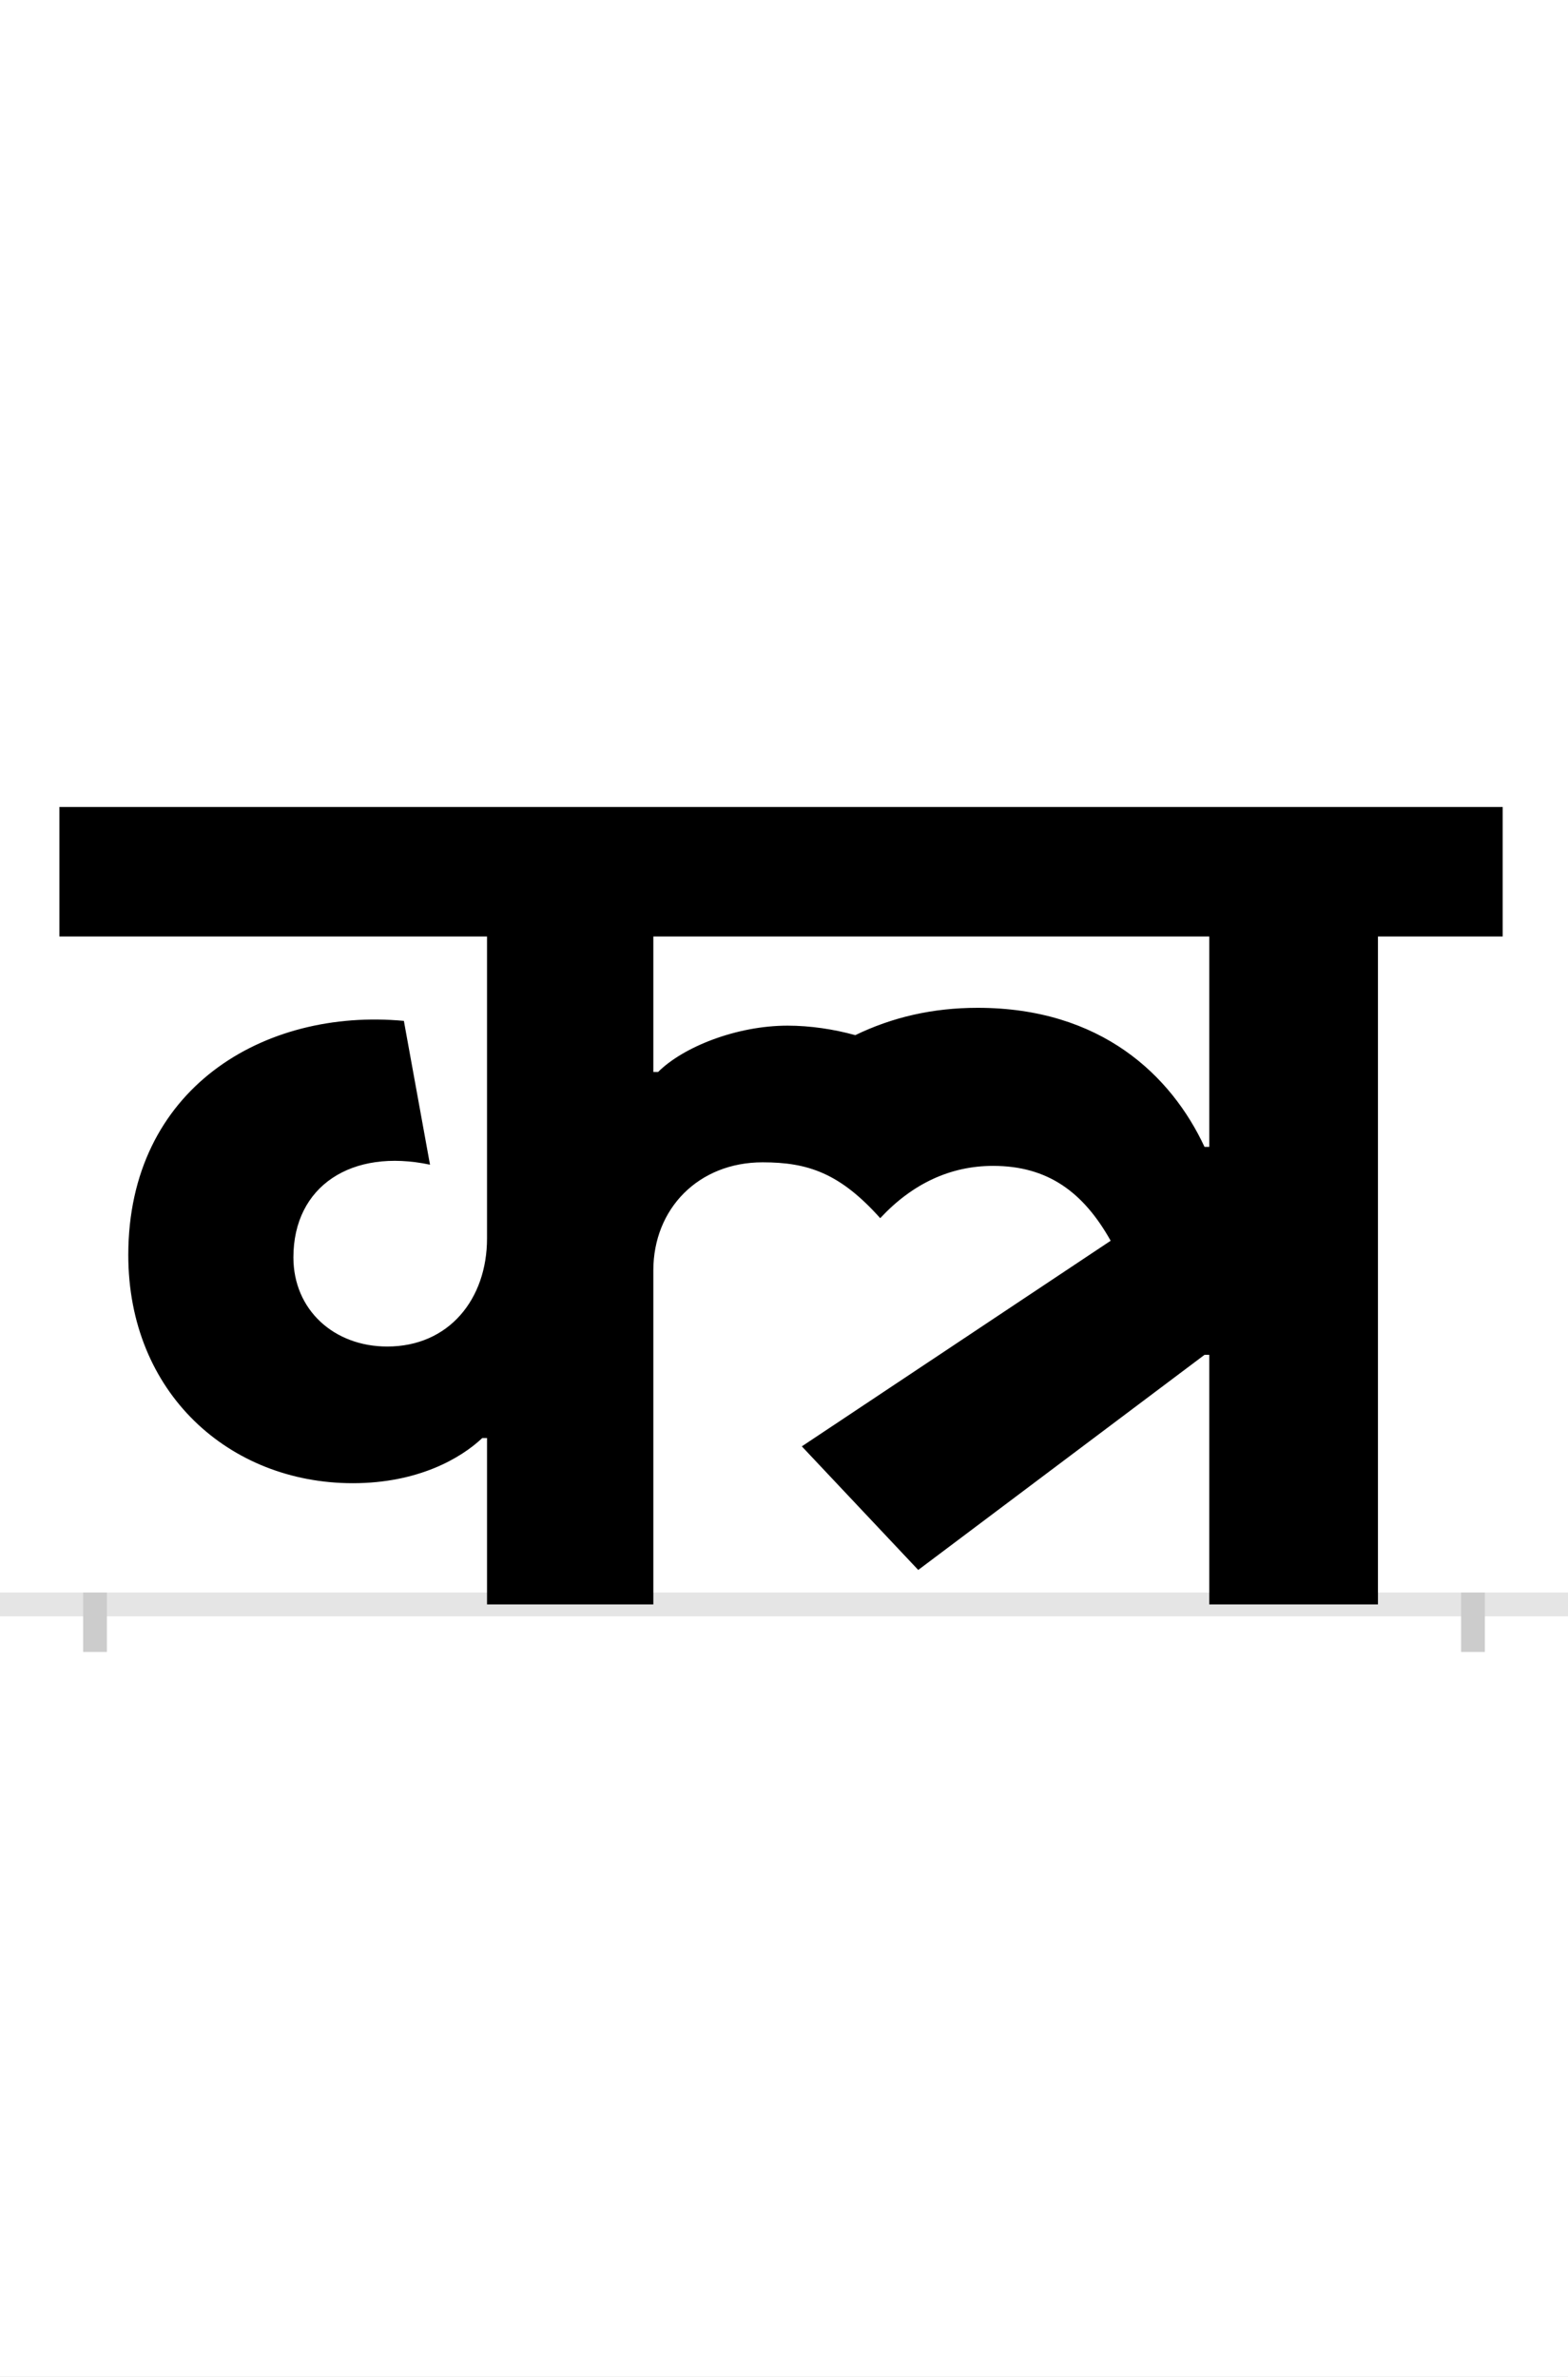 <?xml version="1.0" encoding="UTF-8"?>
<svg height="200.0" version="1.1" width="132.0" xmlns="http://www.w3.org/2000/svg" xmlns:xlink="http://www.w3.org/1999/xlink">
 <rect width="100%" height="100%" fill="#808080" stroke="none"/>
 <path d="M0,0 l132,0 l0,200 l-132,0 Z M0,0" fill="rgb(255,255,255)" transform="matrix(1,0,0,-1,0.0,200.0)"/>
 <path d="M0,0 l132,0" fill="none" stroke="rgb(229,229,229)" stroke-width="2" transform="matrix(1,0,0,-1,0.0,135.0)"/>
 <path d="M0,1 l0,-5" fill="none" stroke="rgb(204,204,204)" stroke-width="2" transform="matrix(1,0,0,-1,8.0,135.0)"/>
 <path d="M0,1 l0,-5" fill="none" stroke="rgb(204,204,204)" stroke-width="2" transform="matrix(1,0,0,-1,124.0,135.0)"/>
 <path d="M938,385 l-4,0 c-28,60,-87,117,-191,117 c-38,0,-72,-8,-103,-23 c-18,5,-38,8,-57,8 c-43,0,-88,-18,-109,-39 l-4,0 l0,114 l468,0 Z M330,140 l0,-140 l140,0 l0,281 c0,52,38,91,92,91 c38,0,65,-9,99,-47 c27,29,59,44,95,44 c46,0,76,-22,99,-63 l-260,-173 l98,-104 l241,181 l4,0 l0,-210 l142,0 l0,562 l105,0 l0,109 l-1215,0 l0,-109 l360,0 l0,-254 c0,-51,-32,-91,-84,-91 c-45,0,-79,31,-79,75 c0,60,49,92,115,78 l-22,121 c-118,11,-232,-57,-232,-197 c0,-116,85,-192,189,-192 c55,0,91,21,109,38 Z M330,140" fill="rgb(0,0,0)" transform="matrix(0.1,0.0,0.0,-0.1,8.0,135.0)"/>
</svg>